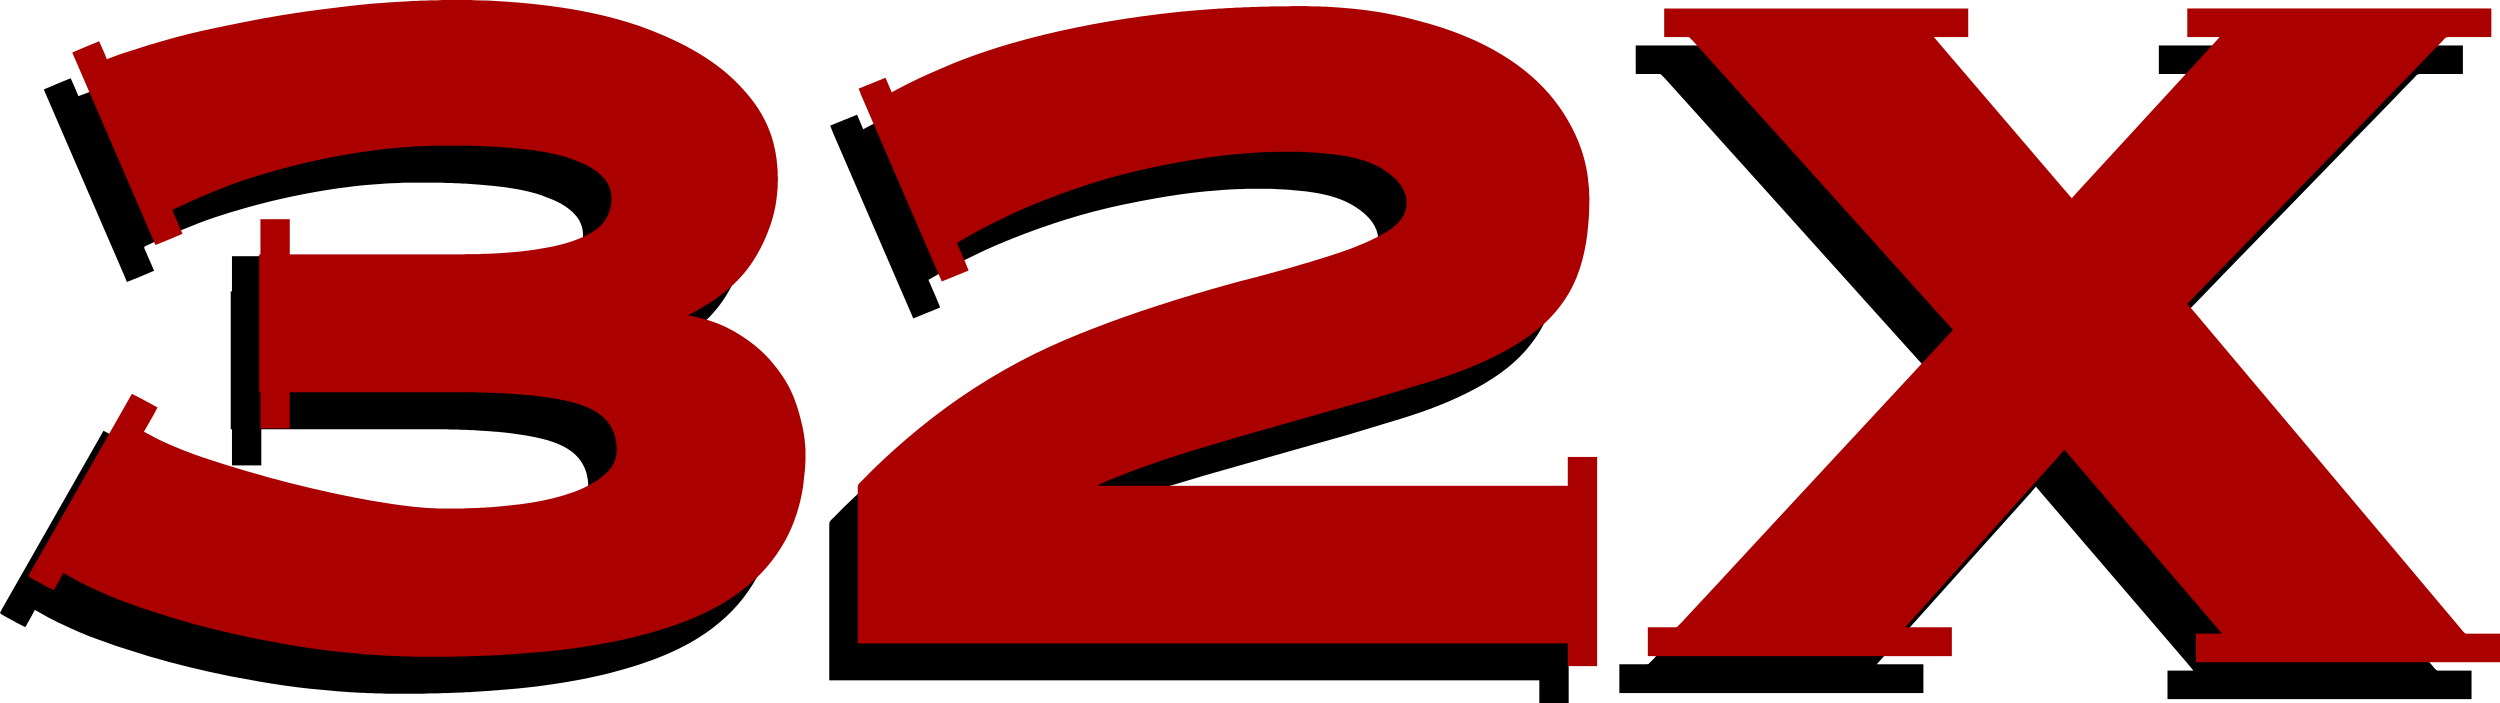 <?xml version="1.0" encoding="UTF-8" standalone="no"?>
<svg
     id="32xlogo"
     width="640"
     height="180"
     version="1.1"
     xmlns="http://www.w3.org/2000/svg"
     xmlns:svg="http://www.w3.org/2000/svg">
    <path
         id="32xlogo02"
         class="color02"
         fill="#000000"
         d="m 20.069,24.622 c 0,0 3.322,-1.248 3.322,-1.248 0,0 7.436,-2.384 7.436,-2.384 3.545,-1.049 7.083,-2.074 10.679,-2.947 4.512,-1.094 9.056,-1.98 13.606,-2.905 6.642,-1.351 13.368,-2.417 20.092,-3.286 0,0 7.594,-0.924 7.594,-0.924 0,0 5.063,-0.518 5.063,-0.518 0,0 5.695,-0.409 5.695,-0.409 0,0 4.034,-0.226 4.034,-0.226 0,0 0.791,-0.075 0.791,-0.075 0,0 1.028,0 1.028,0 0,0 1.187,-0.084 1.187,-0.084 0,0 1.266,0 1.266,0 0,0 0.949,-0.075 0.949,-0.075 0,0 1.898,0 1.898,0 0,0 1.345,-0.078 1.345,-0.078 0,0 7.04,0 7.04,0 0,0 1.345,0.078 1.345,0.078 0,0 3.56,0.078 3.56,0.078 0,0 1.187,0.078 1.187,0.078 0,0 3.639,0.226 3.639,0.226 3.602,0.242 7.174,0.61 10.758,1.073 6.688,0.865 13.329,2.171 19.776,4.14 0,0 2.927,0.938 2.927,0.938 9.427,3.386 18.871,8.005 25.794,15.308 3.601,3.798 6.269,7.571 7.982,12.514 0.948,2.738 1.467,5.595 1.668,8.472 0,0 0.072,0.933 0.072,0.933 0,0 0,1.01 0,1.01 0,0 0.072,1.01 0.072,1.01 0,0 -0.072,0.933 -0.072,0.933 0,0 0,1.088 0,1.088 0,0 -0.072,0.777 -0.072,0.777 -0.182,2.613 -0.606,5.181 -1.374,7.695 -1.175,3.85 -3.083,7.948 -5.384,11.271 -2.787,4.024 -6.44,7.271 -10.573,9.923 0,0 -3.401,2.024 -3.401,2.024 0,0 -2.215,1.189 -2.215,1.189 0.858,0.039 3.133,0.615 4.034,0.866 3.824,1.065 6.736,2.406 10.046,4.575 2.788,1.827 5.335,3.996 7.481,6.529 1.921,2.269 3.658,4.773 4.914,7.462 1.106,2.365 1.864,4.863 2.506,7.384 0.551,2.164 0.93,4.305 1.085,6.529 0,0 0.072,0.933 0.072,0.933 0,0 0,2.954 0,2.954 0,0 -0.079,1.477 -0.079,1.477 0,0 -0.072,0.855 -0.072,0.855 0,0 -0.46,4.197 -0.46,4.197 -0.668,4.555 -2.246,9.63 -4.476,13.68 -2.877,5.227 -6.516,9.372 -11.287,13.026 -7.574,5.798 -16.906,9.152 -26.104,11.527 -7.445,1.923 -16.142,3.285 -23.81,4.038 0,0 -3.006,0.26 -3.006,0.26 0,0 -6.091,0.46 -6.091,0.46 0,0 -2.373,0.148 -2.373,0.148 0,0 -0.87,0.078 -0.87,0.078 0,0 -0.949,0 -0.949,0 0,0 -0.949,0.078 -0.949,0.078 0,0 -2.531,0.078 -2.531,0.078 0,0 -1.345,0.078 -1.345,0.078 0,0 -1.266,0 -1.266,0 0,0 -1.266,0.078 -1.266,0.078 0,0 -2.136,0 -2.136,0 0,0 -1.345,0.078 -1.345,0.078 0,0 -9.65,0 -9.65,0 0,0 -1.345,-0.078 -1.345,-0.078 0,0 -1.503,0 -1.503,0 0,0 -0.949,-0.075 -0.949,-0.075 0,0 -1.028,0 -1.028,0 0,0 -0.949,-0.078 -0.949,-0.078 0,0 -0.87,0 -0.87,0 0,0 -1.107,-0.081 -1.107,-0.081 0,0 -1.661,-0.078 -1.661,-0.078 0,0 -0.791,-0.071 -0.791,-0.071 0,0 -2.215,-0.155 -2.215,-0.155 0,0 -7.436,-0.694 -7.436,-0.694 -4.185,-0.44 -8.351,-1.073 -12.498,-1.781 0,0 -7.752,-1.418 -7.752,-1.418 -6.962,-1.415 -13.837,-3.059 -20.646,-5.074 0,0 -8.622,-2.723 -8.622,-2.723 0,0 -6.486,-2.343 -6.486,-2.343 -3.01,-1.183 -7.683,-3.3 -10.521,-4.808 0,0 -3.56,-1.997 -3.56,-1.997 0,0 -0.949,1.788 -0.949,1.788 0,0 -1.503,2.643 -1.503,2.643 0,0 -1.898,-0.978 -1.898,-0.978 0,0 -3.085,-1.688 -3.085,-1.688 0,0 -1.107,-0.616 -1.107,-0.616 0,0 -0.373,-0.379 -0.373,-0.379 0,0 0.507,-1.003 0.507,-1.003 0,0 1.414,-2.487 1.414,-2.487 0,0 5.186,-9.094 5.186,-9.094 0,0 13.188,-23.163 13.188,-23.163 0,0 4.385,-7.695 4.385,-7.695 0,0 1.796,-3.187 1.796,-3.187 0,0 2.215,1.133 2.215,1.133 0,0 4.351,2.364 4.351,2.364 0,0 -1.163,2.176 -1.163,2.176 0,0 -2.318,4.042 -2.318,4.042 0,0 3.48,1.846 3.48,1.846 2.111,1.037 4.3,1.974 6.486,2.849 3.46,1.384 7.042,2.532 10.6,3.649 7.437,2.336 14.946,4.412 22.544,6.182 6.8,1.585 13.65,2.993 20.567,3.994 3.101,0.448 7.687,1.032 10.758,1.067 0,0 1.187,0.078 1.187,0.078 0,0 5.774,0 5.774,0 0,0 1.345,-0.078 1.345,-0.078 0,0 2.848,-0.078 2.848,-0.078 0,0 0.791,-0.078 0.791,-0.078 0,0 0.791,0 0.791,0 0,0 0.554,-0.078 0.554,-0.078 0,0 0.712,0 0.712,0 0,0 3.401,-0.298 3.401,-0.298 5.657,-0.539 10.517,-1.22 15.979,-2.888 1.424,-0.435 2.832,-0.93 4.192,-1.533 2.979,-1.32 6.87,-3.624 8.281,-6.63 0.661,-1.408 0.754,-2.446 0.736,-3.964 -0.011,-0.874 -0.237,-2.103 -0.465,-2.954 -0.195,-0.726 -0.441,-1.276 -0.781,-1.943 -2.667,-5.227 -9.375,-6.713 -14.733,-7.662 0,0 -3.243,-0.478 -3.243,-0.478 -2.282,-0.32 -4.586,-0.495 -6.882,-0.65 0,0 -2.373,-0.148 -2.373,-0.148 0,0 -0.791,-0.075 -0.791,-0.075 0,0 -0.791,0 -0.791,0 0,0 -1.187,-0.084 -1.187,-0.084 0,0 -1.187,0 -1.187,0 0,0 -0.949,-0.075 -0.949,-0.075 0,0 -1.819,0 -1.819,0 0,0 -1.345,-0.078 -1.345,-0.078 0,0 -10.995,0 -10.995,0 0,0 -36.15,0 -36.15,0 0,0 0,9.25 0,9.25 0,0 -7.515,0 -7.515,0 0,0 0,-9.25 0,-9.25 0,0 -0.316,0 -0.316,0 0,0 0,-35.288 0,-35.288 0,0 0.316,0 0.316,0 0,0 0,-9.016 0,-9.016 0,0 7.515,0 7.515,0 0,0 0,9.016 0,9.016 0,0 29.347,0 29.347,0 0,0 14.713,0 14.713,0 0,0 1.187,-0.078 1.187,-0.078 0,0 3.243,0 3.243,0 0,0 1.187,-0.078 1.187,-0.078 0,0 0.949,0 0.949,0 0,0 1.582,-0.078 1.582,-0.078 0,0 1.503,-0.078 1.503,-0.078 0,0 1.978,-0.148 1.978,-0.148 2.518,-0.17 5.017,-0.448 7.515,-0.829 4.088,-0.623 8.707,-1.614 12.419,-3.433 1.129,-0.553 2.466,-1.303 3.401,-2.131 1.622,-1.433 2.512,-2.892 3.035,-4.961 0.125,-0.493 0.281,-1.366 0.287,-1.865 0.018,-1.47 -0.013,-2.331 -0.589,-3.731 -1.143,-2.773 -4.234,-4.805 -6.925,-5.974 0,0 -3.48,-1.352 -3.48,-1.352 -3.627,-1.153 -7.912,-1.874 -11.707,-2.247 0,0 -4.272,-0.382 -4.272,-0.382 0,0 -2.136,-0.148 -2.136,-0.148 0,0 -0.791,-0.078 -0.791,-0.078 0,0 -0.87,0 -0.87,0 0,0 -0.949,-0.081 -0.949,-0.081 0,0 -0.949,0 -0.949,0 0,0 -0.791,-0.075 -0.791,-0.075 0,0 -1.266,0 -1.266,0 0,0 -1.345,-0.078 -1.345,-0.078 0,0 -9.888,0 -9.888,0 0,0 -1.187,0.078 -1.187,0.078 0,0 -2.294,0.078 -2.294,0.078 0,0 -1.424,0.078 -1.424,0.078 0,0 -0.791,0.071 -0.791,0.071 0,0 -2.136,0.155 -2.136,0.155 -3.014,0.204 -6.026,0.564 -9.018,0.996 -7.727,1.119 -15.35,2.703 -22.86,4.807 -6.762,1.894 -10.906,3.261 -17.402,5.984 0,0 -3.006,1.259 -3.006,1.259 0,0 -4.588,2.096 -4.588,2.096 0,0 -1.187,0.546 -1.187,0.546 -0.153,0.077 -0.381,0.178 -0.447,0.346 -0.066,0.167 0.043,0.375 0.108,0.528 0,0 0.475,1.088 0.475,1.088 0,0 1.921,4.43 1.921,4.43 0,0 -3.718,1.578 -3.718,1.578 0,0 -3.243,1.298 -3.243,1.298 0,0 -0.803,-1.943 -0.803,-1.943 0,0 -1.379,-3.187 -1.379,-3.187 0,0 -4.509,-10.416 -4.509,-10.416 0,0 -14.588,-33.734 -14.588,-33.734 0,0 4.034,-1.711 4.034,-1.711 0,0 2.848,-1.165 2.848,-1.165 0,0 1.281,2.876 1.281,2.876 z m 200.919,8.472 c 0,0 2.373,-1.268 2.373,-1.268 2.906,-1.544 5.918,-2.928 8.939,-4.24 0,0 4.192,-1.798 4.192,-1.798 6.204,-2.515 12.588,-4.585 19.064,-6.308 11.085,-2.95 22.384,-4.989 33.777,-6.384 4.264,-0.522 8.531,-0.94 12.815,-1.229 0,0 2.848,-0.226 2.848,-0.226 0,0 0.712,0 0.712,0 0,0 0.791,-0.078 0.791,-0.078 0,0 1.819,-0.078 1.819,-0.078 0,0 0.87,-0.075 0.87,-0.075 0,0 0.87,0 0.87,0 0,0 1.187,-0.084 1.187,-0.084 0,0 1.028,0 1.028,0 0,0 0.949,-0.075 0.949,-0.075 0,0 1.107,0 1.107,0 0,0 1.187,-0.078 1.187,-0.078 0,0 1.582,0 1.582,0 0,0 1.345,-0.078 1.345,-0.078 0,0 3.876,0 3.876,0 0,0 1.345,-0.078 1.345,-0.078 0,0 3.481,0 3.481,0 0,0 1.266,0.078 1.266,0.078 0,0 2.057,0 2.057,0 0,0 0.791,0.075 0.791,0.075 0,0 1.028,0 1.028,0 0,0 1.028,0.081 1.028,0.081 0,0 2.294,0.148 2.294,0.148 0,0 3.56,0.305 3.56,0.305 5.529,0.543 11.019,1.548 16.374,3.012 0,0 2.927,0.788 2.927,0.788 3.844,1.121 7.666,2.442 11.312,4.088 9.991,4.508 18.615,10.916 24.159,20.418 1.581,2.71 2.625,4.884 3.632,7.85 1.043,3.073 1.653,6.256 1.879,9.483 0,0 0.075,0.777 0.075,0.777 0,0 0,0.933 0,0.933 0,0 0.076,0.933 0.076,0.933 0,0 -0.079,3.964 -0.079,3.964 0,0 -0.079,1.321 -0.079,1.321 0,0 -0.072,0.855 -0.072,0.855 0,0 -0.301,3.187 -0.301,3.187 -0.77,6.128 -2.413,12.014 -5.982,17.178 -4.001,5.788 -9.229,9.676 -15.398,13.004 -6.086,3.284 -12.602,5.729 -19.222,7.751 0,0 -13.685,4.14 -13.685,4.14 0,0 -14.634,4.13 -14.634,4.13 0,0 -21.832,6.218 -21.832,6.218 0,0 -8.78,2.632 -8.78,2.632 -5.808,1.719 -11.568,3.671 -17.244,5.775 0,0 -5.616,2.22 -5.616,2.22 -0.771,0.335 -2.372,1.021 -3.006,1.466 0,0 120.393,0 120.393,0 0,0 0,-7.384 0,-7.384 0,0 7.515,0 7.515,0 0,0 0,53.554 0,53.554 0,0 -7.515,0 -7.515,0 0,0 0,-5.83 0,-5.83 0,0 -181.776,0 -181.776,0 0,0 0,-39.874 0,-39.874 0.002,-0.918 0.477,-1.168 1.107,-1.788 0,0 2.531,-2.565 2.531,-2.565 3.783,-3.717 7.754,-7.263 11.865,-10.629 9.198,-7.533 19.267,-14.09 29.98,-19.353 9.161,-4.501 20.467,-8.694 30.217,-11.888 7.034,-2.304 14.136,-4.415 21.278,-6.367 0,0 6.17,-1.599 6.17,-1.599 4.476,-1.19 8.94,-2.443 13.368,-3.795 3.242,-0.989 6.464,-2.005 9.65,-3.164 0,0 3.639,-1.478 3.639,-1.478 2.295,-1.017 4.87,-2.261 6.882,-3.744 1.634,-1.205 2.954,-2.628 3.526,-4.596 0.269,-0.924 0.282,-1.464 0.271,-2.41 -0.017,-1.379 -0.656,-2.836 -1.424,-3.964 -1.575,-2.312 -4.618,-4.387 -7.198,-5.508 -3.075,-1.336 -6.41,-2.013 -9.73,-2.442 0,0 -4.825,-0.452 -4.825,-0.452 0,0 -3.006,-0.148 -3.006,-0.148 0,0 -1.345,-0.078 -1.345,-0.078 0,0 -6.012,0 -6.012,0 0,0 -1.187,0.078 -1.187,0.078 0,0 -1.028,0 -1.028,0 0,0 -1.582,0.078 -1.582,0.078 0,0 -1.503,0.078 -1.503,0.078 0,0 -1.819,0.148 -1.819,0.148 0,0 -3.718,0.305 -3.718,0.305 -4.215,0.414 -8.406,1.029 -12.577,1.768 -5.216,0.924 -10.375,1.963 -15.504,3.288 -9.195,2.375 -19.363,6.007 -28.002,9.905 0,0 -1.266,0.615 -1.266,0.615 -2.757,1.28 -5.482,2.637 -8.148,4.092 0,0 -3.797,2.142 -3.797,2.142 0,0 -1.424,0.822 -1.424,0.822 0,0 2.057,4.741 2.057,4.741 0,0 0.948,2.332 0.948,2.332 0,0 -6.882,2.798 -6.882,2.798 0,0 -14.825,-34.278 -14.825,-34.278 0,0 -4.306,-9.949 -4.306,-9.949 0,0 -1.379,-3.187 -1.379,-3.187 0,0 -0.769,-1.943 -0.769,-1.943 0,0 6.882,-2.798 6.882,-2.798 z m 197.755,-21.453 c 0,0 77.836,0 77.836,0 0,0 0,7.306 0,7.306 0,0 -8.78,0 -8.78,0 0,0 1.497,1.788 1.497,1.788 0,0 3.058,3.575 3.058,3.575 0,0 9.44,11.037 9.44,11.037 0,0 13.895,16.245 13.895,16.245 0,0 4.588,5.363 4.588,5.363 0,0 2.802,3.265 2.802,3.265 0,0 1.885,-2.099 1.885,-2.099 0,0 3.006,-3.265 3.006,-3.265 0,0 8.859,-9.638 8.859,-9.638 0,0 15.504,-16.867 15.504,-16.867 0,0 6.645,-7.229 6.645,-7.229 0,0 1.991,-2.176 1.991,-2.176 0,0 -8.306,0 -8.306,0 0,0 0,-7.306 0,-7.306 0,0 77.836,0 77.836,0 0,0 0,7.306 0,7.306 0,0 -10.916,0 -10.916,0 -0.98,0.002 -1.087,0.516 -1.74,1.166 0,0 -2.449,2.487 -2.449,2.487 0,0 -0.952,1.01 -0.952,1.01 0,0 -4.512,4.664 -4.512,4.664 0,0 -7.508,7.695 -7.508,7.695 0,0 -2.221,2.332 -2.221,2.332 0,0 -31.793,32.723 -31.793,32.723 0,0 -3.803,3.964 -3.803,3.964 0,0 -7.508,7.695 -7.508,7.695 0,0 -3.243,3.342 -3.243,3.342 0,0 -1.19,1.244 -1.19,1.244 0,0 2.089,2.41 2.089,2.41 0,0 4.114,4.897 4.114,4.897 0,0 11.707,13.913 11.707,13.913 0,0 9.756,11.581 9.756,11.581 0,0 25.313,30.081 25.313,30.081 0,0 13.724,16.323 13.724,16.323 0,0 3.272,3.886 3.272,3.886 0.246,0.297 0.896,1.155 1.218,1.275 0.149,0.055 0.391,0.046 0.553,0.046 0,0 8.306,0 8.306,0 0,0 0,7.306 0,7.306 0,0 -77.836,0 -77.836,0 0,0 0,-7.306 0,-7.306 0,0 6.645,0 6.645,0 0,0 -1.681,-2.021 -1.681,-2.021 0,0 -3.269,-3.809 -3.269,-3.809 0,0 -9.73,-11.348 -9.73,-11.348 0,0 -17.798,-20.753 -17.798,-20.753 0,0 -7.864,-9.172 -7.864,-9.172 0,0 -1.312,1.555 -1.312,1.555 0,0 -2.859,3.187 -2.859,3.187 0,0 -9.492,10.571 -9.492,10.571 0,0 -9.976,11.115 -9.976,11.115 0,0 -7.673,8.55 -7.673,8.55 0,0 -6.486,7.229 -6.486,7.229 0,0 -2.939,3.265 -2.939,3.265 0,0 11.944,0 11.944,0 0,0 0,7.384 0,7.384 0,0 -77.836,0 -77.836,0 0,0 0,-7.384 0,-7.384 0,0 6.882,0 6.882,0 0,0 0.551,-0.046 0.551,-0.046 0,0 1.212,-1.197 1.212,-1.197 0,0 3.243,-3.498 3.243,-3.498 0,0 6.293,-6.762 6.293,-6.762 0,0 6.902,-7.462 6.902,-7.462 0,0 6.414,-6.918 6.414,-6.918 0,0 10.6,-11.426 10.6,-11.426 0,0 22.517,-24.251 22.517,-24.251 0,0 8.147,-8.783 8.147,-8.783 0,0 3.243,-3.498 3.243,-3.498 0,0 2.149,-2.332 2.149,-2.332 0,0 -1.753,-1.865 -1.753,-1.865 0,0 -3.638,-4.042 -3.638,-4.042 0,0 -10.838,-12.048 -10.838,-12.048 0,0 -18.668,-20.753 -18.668,-20.753 0,0 -9.65,-10.726 -9.65,-10.726 0,0 -5.819,-6.451 -5.819,-6.451 0,0 -12.999,-14.457 -12.999,-14.457 0,0 -3.081,-3.42 -3.081,-3.42 0,0 -1.115,-1.119 -1.115,-1.119 0,0 -0.547,-0.046 -0.547,-0.046 0,0 -5.854,0 -5.854,0 z" />
    <path
         id="32xlogo01"
         class="color01"
         fill="#aa0000"
         d="m 27.355,15.157 c 0,0 3.322,-1.248 3.322,-1.248 0,0 7.436,-2.384 7.436,-2.384 C 41.657,10.476 45.196,9.452 48.792,8.579 53.304,7.484 57.847,6.599 62.397,5.674 69.039,4.323 75.765,3.258 82.489,2.388 c 0,0 7.594,-0.924 7.594,-0.924 0,0 5.063,-0.518 5.063,-0.518 0,0 5.695,-0.409 5.695,-0.409 0,0 4.034,-0.226 4.034,-0.226 0,0 0.791,-0.075 0.791,-0.075 0,0 1.028,0 1.028,0 0,0 1.187,-0.084 1.187,-0.084 0,0 1.266,0 1.266,0 0,0 0.949,-0.075 0.949,-0.075 0,0 1.898,0 1.898,0 0,0 1.345,-0.078 1.345,-0.078 0,0 7.04,0 7.04,0 0,0 1.345,0.078 1.345,0.078 0,0 3.56,0.078 3.56,0.078 0,0 1.187,0.078 1.187,0.078 0,0 3.639,0.226 3.639,0.226 3.601,0.242 7.174,0.61 10.758,1.073 6.688,0.865 13.329,2.171 19.775,4.14 0,0 2.927,0.938 2.927,0.938 9.427,3.386 18.871,8.005 25.794,15.308 3.601,3.798 6.269,7.571 7.982,12.514 0.948,2.738 1.467,5.595 1.668,8.472 0,0 0.072,0.933 0.072,0.933 0,0 0,1.01 0,1.01 0,0 0.072,1.01 0.072,1.01 0,0 -0.072,0.933 -0.072,0.933 0,0 0,1.088 0,1.088 0,0 -0.072,0.777 -0.072,0.777 -0.182,2.613 -0.606,5.181 -1.374,7.695 -1.175,3.85 -3.083,7.948 -5.384,11.271 -2.787,4.024 -6.44,7.271 -10.573,9.923 0,0 -3.401,2.024 -3.401,2.024 0,0 -2.215,1.189 -2.215,1.189 0.858,0.039 3.133,0.615 4.034,0.866 3.824,1.065 6.736,2.406 10.046,4.575 2.788,1.827 5.335,3.996 7.481,6.529 1.921,2.269 3.658,4.773 4.914,7.462 1.106,2.365 1.864,4.863 2.506,7.384 0.551,2.164 0.93,4.305 1.085,6.529 0,0 0.072,0.933 0.072,0.933 0,0 0,2.954 0,2.954 0,0 -0.079,1.477 -0.079,1.477 0,0 -0.072,0.855 -0.072,0.855 0,0 -0.46,4.197 -0.46,4.197 -0.668,4.555 -2.247,9.63 -4.476,13.68 -2.877,5.227 -6.516,9.372 -11.287,13.026 -7.574,5.798 -16.906,9.152 -26.104,11.527 -7.445,1.923 -16.142,3.285 -23.81,4.038 0,0 -3.006,0.26 -3.006,0.26 0,0 -6.091,0.46 -6.091,0.46 0,0 -2.373,0.148 -2.373,0.148 0,0 -0.87,0.078 -0.87,0.078 0,0 -0.949,0 -0.949,0 0,0 -0.949,0.078 -0.949,0.078 0,0 -2.531,0.078 -2.531,0.078 0,0 -1.345,0.078 -1.345,0.078 0,0 -1.266,0 -1.266,0 0,0 -1.266,0.078 -1.266,0.078 0,0 -2.136,0 -2.136,0 0,0 -1.345,0.078 -1.345,0.078 0,0 -9.65,0 -9.65,0 0,0 -1.345,-0.078 -1.345,-0.078 0,0 -1.503,0 -1.503,0 0,0 -0.949,-0.075 -0.949,-0.075 0,0 -1.028,0 -1.028,0 0,0 -0.949,-0.078 -0.949,-0.078 0,0 -0.87,0 -0.87,0 0,0 -1.107,-0.081 -1.107,-0.081 0,0 -1.661,-0.078 -1.661,-0.078 0,0 -0.791,-0.071 -0.791,-0.071 0,0 -2.215,-0.155 -2.215,-0.155 0,0 -7.436,-0.694 -7.436,-0.694 -4.185,-0.44 -8.351,-1.073 -12.498,-1.781 0,0 -7.752,-1.419 -7.752,-1.419 -6.962,-1.415 -13.837,-3.059 -20.646,-5.074 0,0 -8.622,-2.723 -8.622,-2.723 0,0 -6.486,-2.343 -6.486,-2.343 -3.01,-1.183 -7.683,-3.3 -10.521,-4.808 0,0 -3.56,-1.997 -3.56,-1.997 0,0 -0.949,1.788 -0.949,1.788 0,0 -1.503,2.643 -1.503,2.643 0,0 -1.898,-0.978 -1.898,-0.978 0,0 -3.085,-1.688 -3.085,-1.688 0,0 -1.107,-0.616 -1.107,-0.616 0,0 -0.373,-0.379 -0.373,-0.379 0,0 0.507,-1.003 0.507,-1.003 0,0 1.414,-2.487 1.414,-2.487 0,0 5.186,-9.094 5.186,-9.094 0,0 13.188,-23.163 13.188,-23.163 0,0 4.385,-7.695 4.385,-7.695 0,0 1.796,-3.187 1.796,-3.187 0,0 2.215,1.133 2.215,1.133 0,0 4.351,2.364 4.351,2.364 0,0 -1.163,2.176 -1.163,2.176 0,0 -2.318,4.042 -2.318,4.042 0,0 3.48,1.846 3.48,1.846 2.111,1.037 4.3,1.974 6.486,2.849 3.46,1.384 7.042,2.532 10.6,3.649 7.437,2.336 14.946,4.412 22.544,6.182 6.8,1.585 13.65,2.993 20.567,3.994 3.101,0.449 7.687,1.032 10.758,1.067 0,0 1.187,0.078 1.187,0.078 0,0 5.774,0 5.774,0 0,0 1.345,-0.078 1.345,-0.078 0,0 2.848,-0.078 2.848,-0.078 0,0 0.791,-0.078 0.791,-0.078 0,0 0.791,0 0.791,0 0,0 0.554,-0.078 0.554,-0.078 0,0 0.712,0 0.712,0 0,0 3.401,-0.298 3.401,-0.298 5.657,-0.539 10.517,-1.22 15.979,-2.888 1.424,-0.434 2.832,-0.93 4.192,-1.533 2.979,-1.32 6.87,-3.624 8.281,-6.63 0.661,-1.408 0.754,-2.446 0.736,-3.964 -0.011,-0.874 -0.237,-2.103 -0.465,-2.954 -0.195,-0.726 -0.441,-1.276 -0.781,-1.943 -2.667,-5.227 -9.375,-6.713 -14.733,-7.662 0,0 -3.243,-0.478 -3.243,-0.478 -2.282,-0.32 -4.586,-0.495 -6.882,-0.65 0,0 -2.373,-0.148 -2.373,-0.148 0,0 -0.791,-0.075 -0.791,-0.075 0,0 -0.791,0 -0.791,0 0,0 -1.187,-0.084 -1.187,-0.084 0,0 -1.187,0 -1.187,0 0,0 -0.949,-0.075 -0.949,-0.075 0,0 -1.819,0 -1.819,0 0,0 -1.345,-0.078 -1.345,-0.078 0,0 -10.995,0 -10.995,0 0,0 -36.15,0 -36.15,0 0,0 0,9.25 0,9.25 0,0 -7.515,0 -7.515,0 0,0 0,-9.25 0,-9.25 0,0 -0.316,0 -0.316,0 0,0 0,-35.288 0,-35.288 0,0 0.316,0 0.316,0 0,0 0,-9.016 0,-9.016 0,0 7.515,0 7.515,0 0,0 0,9.016 0,9.016 0,0 29.347,0 29.347,0 0,0 14.713,0 14.713,0 0,0 1.187,-0.078 1.187,-0.078 0,0 3.243,0 3.243,0 0,0 1.187,-0.078 1.187,-0.078 0,0 0.949,0 0.949,0 0,0 1.582,-0.078 1.582,-0.078 0,0 1.503,-0.078 1.503,-0.078 0,0 1.978,-0.148 1.978,-0.148 2.518,-0.17 5.017,-0.449 7.515,-0.829 4.088,-0.623 8.707,-1.614 12.419,-3.433 1.129,-0.553 2.466,-1.303 3.401,-2.131 1.622,-1.433 2.512,-2.892 3.035,-4.961 0.125,-0.493 0.281,-1.366 0.287,-1.865 0.018,-1.47 -0.013,-2.331 -0.589,-3.731 -1.143,-2.773 -4.234,-4.805 -6.925,-5.974 0,0 -3.48,-1.352 -3.48,-1.352 -3.627,-1.153 -7.912,-1.874 -11.707,-2.247 0,0 -4.272,-0.382 -4.272,-0.382 0,0 -2.136,-0.148 -2.136,-0.148 0,0 -0.791,-0.078 -0.791,-0.078 0,0 -0.87,0 -0.87,0 0,0 -0.949,-0.081 -0.949,-0.081 0,0 -0.949,0 -0.949,0 0,0 -0.791,-0.075 -0.791,-0.075 0,0 -1.266,0 -1.266,0 0,0 -1.345,-0.078 -1.345,-0.078 0,0 -9.888,0 -9.888,0 0,0 -1.187,0.078 -1.187,0.078 0,0 -2.294,0.078 -2.294,0.078 0,0 -1.424,0.078 -1.424,0.078 0,0 -0.791,0.071 -0.791,0.071 0,0 -2.136,0.155 -2.136,0.155 -3.014,0.204 -6.026,0.564 -9.018,0.996 -7.727,1.118 -15.35,2.703 -22.86,4.807 -6.762,1.894 -10.906,3.261 -17.402,5.984 0,0 -3.006,1.259 -3.006,1.259 0,0 -4.588,2.096 -4.588,2.096 0,0 -1.187,0.546 -1.187,0.546 -0.153,0.077 -0.381,0.178 -0.447,0.346 -0.066,0.167 0.043,0.375 0.108,0.528 0,0 0.475,1.088 0.475,1.088 0,0 1.921,4.43 1.921,4.43 0,0 -3.718,1.578 -3.718,1.578 0,0 -3.243,1.298 -3.243,1.298 0,0 -0.803,-1.943 -0.803,-1.943 0,0 -1.379,-3.187 -1.379,-3.187 0,0 -4.509,-10.415 -4.509,-10.415 0,0 -14.588,-33.734 -14.588,-33.734 0,0 4.034,-1.711 4.034,-1.711 0,0 2.848,-1.165 2.848,-1.165 0,0 1.281,2.876 1.281,2.876 z m 200.919,8.472 c 0,0 2.373,-1.268 2.373,-1.268 2.906,-1.544 5.918,-2.928 8.939,-4.24 0,0 4.192,-1.798 4.192,-1.798 6.204,-2.515 12.588,-4.585 19.064,-6.308 11.085,-2.95 22.384,-4.989 33.777,-6.384 4.264,-0.522 8.531,-0.941 12.815,-1.229 0,0 2.848,-0.226 2.848,-0.226 0,0 0.712,0 0.712,0 0,0 0.791,-0.078 0.791,-0.078 0,0 1.819,-0.078 1.819,-0.078 0,0 0.87,-0.075 0.87,-0.075 0,0 0.87,0 0.87,0 0,0 1.187,-0.084 1.187,-0.084 0,0 1.028,0 1.028,0 0,0 0.949,-0.075 0.949,-0.075 0,0 1.107,0 1.107,0 0,0 1.187,-0.078 1.187,-0.078 0,0 1.582,0 1.582,0 0,0 1.345,-0.078 1.345,-0.078 0,0 3.876,0 3.876,0 0,0 1.345,-0.078 1.345,-0.078 0,0 3.481,0 3.481,0 0,0 1.266,0.078 1.266,0.078 0,0 2.057,0 2.057,0 0,0 0.791,0.075 0.791,0.075 0,0 1.028,0 1.028,0 0,0 1.028,0.081 1.028,0.081 0,0 2.294,0.148 2.294,0.148 0,0 3.56,0.305 3.56,0.305 5.529,0.543 11.019,1.548 16.374,3.012 0,0 2.927,0.788 2.927,0.788 3.844,1.121 7.666,2.442 11.312,4.088 9.991,4.508 18.615,10.916 24.159,20.418 1.581,2.71 2.625,4.884 3.632,7.851 1.043,3.073 1.653,6.256 1.879,9.483 0,0 0.075,0.777 0.075,0.777 0,0 0,0.933 0,0.933 0,0 0.076,0.933 0.076,0.933 0,0 -0.079,3.964 -0.079,3.964 0,0 -0.079,1.321 -0.079,1.321 0,0 -0.072,0.855 -0.072,0.855 0,0 -0.301,3.187 -0.301,3.187 -0.77,6.128 -2.413,12.014 -5.982,17.178 -4.001,5.788 -9.229,9.676 -15.398,13.004 -6.086,3.284 -12.602,5.729 -19.222,7.751 0,0 -13.685,4.14 -13.685,4.14 0,0 -14.634,4.13 -14.634,4.13 0,0 -21.832,6.218 -21.832,6.218 0,0 -8.78,2.632 -8.78,2.632 -5.808,1.719 -11.568,3.671 -17.244,5.775 0,0 -5.616,2.22 -5.616,2.22 -0.771,0.335 -2.371,1.021 -3.006,1.466 0,0 120.393,0 120.393,0 0,0 0,-7.384 0,-7.384 0,0 7.515,0 7.515,0 0,0 0,53.554 0,53.554 0,0 -7.515,0 -7.515,0 0,0 0,-5.83 0,-5.83 0,0 -181.776,0 -181.776,0 0,0 0,-39.874 0,-39.874 0.002,-0.918 0.477,-1.168 1.107,-1.788 0,0 2.531,-2.565 2.531,-2.565 3.783,-3.717 7.754,-7.263 11.865,-10.629 9.198,-7.533 19.267,-14.09 29.98,-19.353 9.161,-4.501 20.467,-8.694 30.217,-11.888 7.034,-2.304 14.136,-4.415 21.278,-6.367 0,0 6.17,-1.599 6.17,-1.599 4.476,-1.19 8.94,-2.443 13.368,-3.795 3.242,-0.989 6.464,-2.005 9.65,-3.164 0,0 3.639,-1.478 3.639,-1.478 2.295,-1.017 4.87,-2.261 6.882,-3.744 1.634,-1.205 2.954,-2.628 3.526,-4.596 0.269,-0.924 0.282,-1.464 0.271,-2.41 -0.017,-1.379 -0.656,-2.836 -1.424,-3.964 -1.575,-2.312 -4.618,-4.387 -7.198,-5.508 -3.075,-1.336 -6.41,-2.013 -9.73,-2.442 0,0 -4.825,-0.452 -4.825,-0.452 0,0 -3.006,-0.148 -3.006,-0.148 0,0 -1.345,-0.078 -1.345,-0.078 0,0 -6.012,0 -6.012,0 0,0 -1.187,0.078 -1.187,0.078 0,0 -1.028,0 -1.028,0 0,0 -1.582,0.078 -1.582,0.078 0,0 -1.503,0.078 -1.503,0.078 0,0 -1.819,0.148 -1.819,0.148 0,0 -3.718,0.305 -3.718,0.305 -4.215,0.414 -8.406,1.029 -12.577,1.768 -5.216,0.924 -10.375,1.963 -15.504,3.288 -9.195,2.375 -19.363,6.007 -28.002,9.905 0,0 -1.266,0.615 -1.266,0.615 -2.757,1.28 -5.482,2.637 -8.148,4.092 0,0 -3.797,2.142 -3.797,2.142 0,0 -1.424,0.822 -1.424,0.822 0,0 2.057,4.741 2.057,4.741 0,0 0.948,2.332 0.948,2.332 0,0 -6.882,2.798 -6.882,2.798 0,0 -14.825,-34.278 -14.825,-34.278 0,0 -4.306,-9.949 -4.306,-9.949 0,0 -1.379,-3.187 -1.379,-3.187 0,0 -0.769,-1.943 -0.769,-1.943 0,0 6.882,-2.798 6.882,-2.798 z M 426.029,2.176 c 0,0 77.836,0 77.836,0 0,0 0,7.306 0,7.306 0,0 -8.78,0 -8.78,0 0,0 1.497,1.788 1.497,1.788 0,0 3.058,3.575 3.058,3.575 0,0 9.44,11.037 9.44,11.037 0,0 13.895,16.245 13.895,16.245 0,0 4.588,5.363 4.588,5.363 0,0 2.802,3.265 2.802,3.265 0,0 1.885,-2.099 1.885,-2.099 0,0 3.006,-3.265 3.006,-3.265 0,0 8.859,-9.638 8.859,-9.638 0,0 15.504,-16.867 15.504,-16.867 0,0 6.645,-7.229 6.645,-7.229 0,0 1.991,-2.176 1.991,-2.176 0,0 -8.306,0 -8.306,0 0,0 0,-7.306 0,-7.306 0,0 77.836,0 77.836,0 0,0 0,7.306 0,7.306 0,0 -10.916,0 -10.916,0 -0.98,0.002 -1.087,0.516 -1.74,1.166 0,0 -2.449,2.487 -2.449,2.487 0,0 -0.952,1.01 -0.952,1.01 0,0 -4.512,4.664 -4.512,4.664 0,0 -7.508,7.695 -7.508,7.695 0,0 -2.221,2.332 -2.221,2.332 0,0 -31.793,32.723 -31.793,32.723 0,0 -3.803,3.964 -3.803,3.964 0,0 -7.508,7.695 -7.508,7.695 0,0 -3.243,3.342 -3.243,3.342 0,0 -1.19,1.244 -1.19,1.244 0,0 2.089,2.41 2.089,2.41 0,0 4.114,4.897 4.114,4.897 0,0 11.707,13.913 11.707,13.913 0,0 9.756,11.581 9.756,11.581 0,0 25.313,30.081 25.313,30.081 0,0 13.724,16.323 13.724,16.323 0,0 3.272,3.886 3.272,3.886 0.246,0.297 0.896,1.155 1.218,1.275 0.149,0.055 0.391,0.046 0.553,0.046 0,0 8.306,0 8.306,0 0,0 0,7.306 0,7.306 0,0 -77.836,0 -77.836,0 0,0 0,-7.306 0,-7.306 0,0 6.645,0 6.645,0 0,0 -1.681,-2.021 -1.681,-2.021 0,0 -3.269,-3.809 -3.269,-3.809 0,0 -9.73,-11.348 -9.73,-11.348 0,0 -17.798,-20.753 -17.798,-20.753 0,0 -7.864,-9.172 -7.864,-9.172 0,0 -1.312,1.555 -1.312,1.555 0,0 -2.859,3.187 -2.859,3.187 0,0 -9.492,10.571 -9.492,10.571 0,0 -9.976,11.115 -9.976,11.115 0,0 -7.673,8.55 -7.673,8.55 0,0 -6.486,7.229 -6.486,7.229 0,0 -2.939,3.265 -2.939,3.265 0,0 11.944,0 11.944,0 0,0 0,7.384 0,7.384 0,0 -77.836,0 -77.836,0 0,0 0,-7.384 0,-7.384 0,0 6.882,0 6.882,0 0,0 0.551,-0.046 0.551,-0.046 0,0 1.212,-1.197 1.212,-1.197 0,0 3.243,-3.498 3.243,-3.498 0,0 6.293,-6.762 6.293,-6.762 0,0 6.902,-7.462 6.902,-7.462 0,0 6.414,-6.918 6.414,-6.918 0,0 10.6,-11.426 10.6,-11.426 0,0 22.517,-24.251 22.517,-24.251 0,0 8.147,-8.783 8.147,-8.783 0,0 3.243,-3.498 3.243,-3.498 0,0 2.149,-2.332 2.149,-2.332 0,0 -1.753,-1.865 -1.753,-1.865 0,0 -3.638,-4.042 -3.638,-4.042 0,0 -10.838,-12.048 -10.838,-12.048 0,0 -18.668,-20.753 -18.668,-20.753 0,0 -9.65,-10.726 -9.65,-10.726 0,0 -5.819,-6.451 -5.819,-6.451 0,0 -12.999,-14.457 -12.999,-14.457 0,0 -3.081,-3.42 -3.081,-3.42 0,0 -1.115,-1.119 -1.115,-1.119 0,0 -0.547,-0.046 -0.547,-0.046 0,0 -5.854,0 -5.854,0 z" />
</svg>
